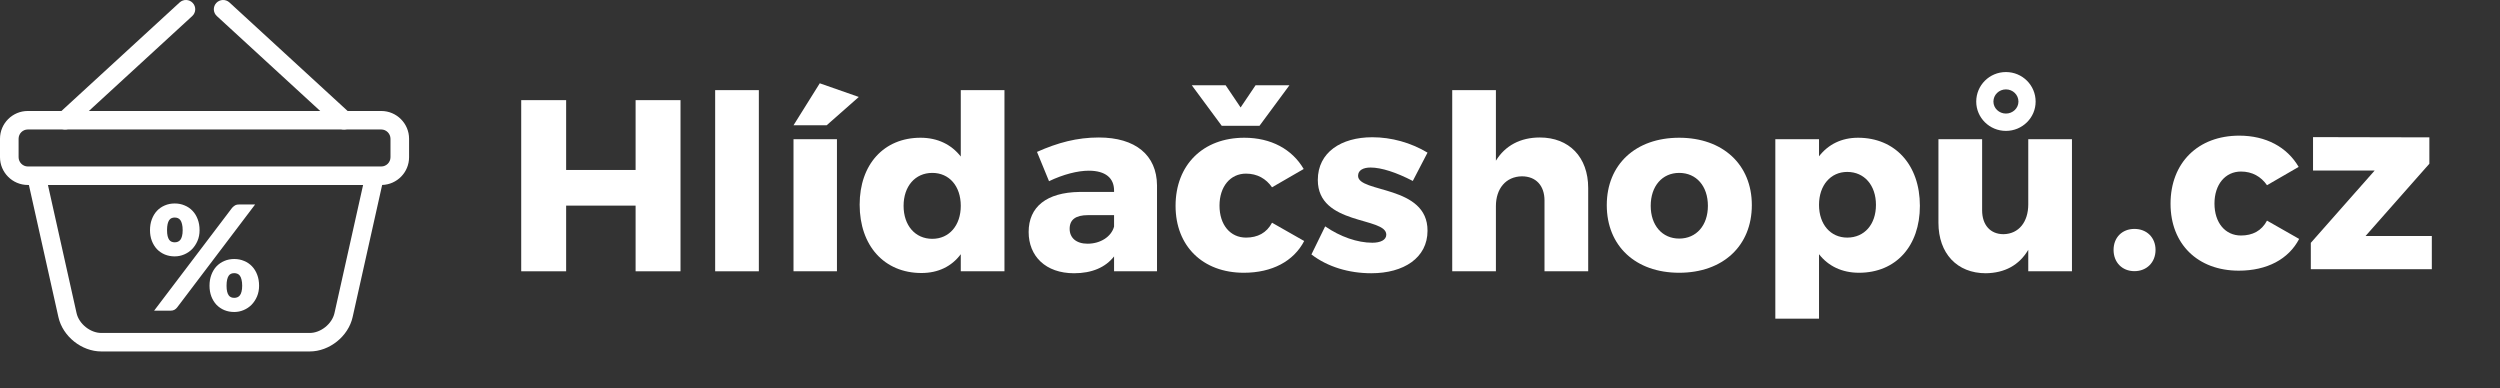 <svg width="251" height="39" viewBox="0 0 251 39" fill="none" xmlns="http://www.w3.org/2000/svg">
<rect x="0" y="0" width="251" height="39" fill="#333333" stroke="none"/>
<path d="M52.33 10.054V27.238H56.84V20.644H63.814V27.238H68.323V10.054H63.814V17.065H56.84V10.054H52.33Z" fill="white"/>
<path d="M71.802 9.049V27.238H76.188V9.049H71.802Z" fill="white"/>
<path d="M82.305 8.362L79.668 12.579H82.995L86.223 9.735L82.305 8.362ZM79.668 13.976V27.238H84.03V13.976H79.668Z" fill="white"/>
<path d="M96.462 9.049V15.716C95.525 14.515 94.145 13.829 92.421 13.829C88.749 13.829 86.309 16.501 86.309 20.546C86.309 24.664 88.773 27.41 92.519 27.41C94.195 27.41 95.55 26.748 96.462 25.522V27.238H100.848V9.049H96.462ZM93.603 23.978C91.878 23.978 90.72 22.629 90.72 20.668C90.72 18.707 91.878 17.359 93.603 17.359C95.304 17.359 96.462 18.683 96.462 20.668C96.462 22.629 95.304 23.978 93.603 23.978Z" fill="white"/>
<path d="M110.324 13.804C108.131 13.804 106.209 14.319 104.114 15.251L105.322 18.192C106.751 17.506 108.205 17.138 109.314 17.138C110.989 17.138 111.852 17.874 111.852 19.124V19.271H108.377C105.075 19.32 103.276 20.766 103.276 23.291C103.276 25.718 104.977 27.434 107.835 27.434C109.634 27.434 110.989 26.846 111.852 25.743V27.238H116.164V18.609C116.14 15.569 113.996 13.804 110.324 13.804ZM109.191 24.468C108.057 24.468 107.392 23.88 107.392 22.973C107.392 22.041 108.008 21.6 109.24 21.6H111.852V22.752C111.581 23.757 110.497 24.468 109.191 24.468Z" fill="white"/>
<path d="M119.653 8.558L122.66 12.628H126.455L129.461 8.558H126.061L124.557 10.789L123.054 8.558H119.653ZM127.712 18.805L130.891 16.967C129.732 14.981 127.613 13.829 124.927 13.829C120.787 13.829 118.027 16.55 118.027 20.668C118.027 24.713 120.762 27.385 124.878 27.385C127.712 27.385 129.88 26.233 130.94 24.198L127.712 22.36C127.17 23.389 126.258 23.855 125.1 23.855C123.522 23.855 122.438 22.58 122.438 20.644C122.438 18.732 123.522 17.432 125.1 17.432C126.233 17.432 127.12 17.947 127.712 18.805Z" fill="white"/>
<path d="M141.845 18.168L143.323 15.324C141.648 14.319 139.701 13.78 137.779 13.78C134.649 13.78 132.308 15.3 132.308 18.07C132.308 22.654 139.183 21.747 139.183 23.561C139.183 24.1 138.592 24.37 137.779 24.37C136.3 24.37 134.575 23.782 133.047 22.727L131.667 25.547C133.294 26.797 135.438 27.434 137.68 27.434C140.933 27.434 143.323 25.89 143.323 23.169C143.348 18.56 136.35 19.393 136.35 17.653C136.35 17.089 136.867 16.82 137.606 16.82C138.691 16.82 140.194 17.31 141.845 18.168Z" fill="white"/>
<path d="M154.6 13.804C152.653 13.804 151.125 14.613 150.189 16.133V9.049H145.803V27.238H150.189V20.693C150.189 18.952 151.175 17.727 152.801 17.702C154.206 17.702 155.068 18.634 155.068 20.129V27.238H159.455V18.879C159.455 15.765 157.533 13.804 154.6 13.804Z" fill="white"/>
<path d="M168.59 13.829C164.204 13.829 161.32 16.525 161.32 20.595C161.32 24.689 164.204 27.385 168.59 27.385C172.976 27.385 175.884 24.689 175.884 20.595C175.884 16.525 172.976 13.829 168.59 13.829ZM168.59 17.359C170.315 17.359 171.473 18.683 171.473 20.668C171.473 22.629 170.315 23.953 168.59 23.953C166.89 23.953 165.731 22.629 165.731 20.668C165.731 18.683 166.89 17.359 168.59 17.359Z" fill="white"/>
<path d="M186.547 13.829C184.896 13.829 183.565 14.491 182.629 15.692V13.976H178.243V31.994H182.629V25.522C183.565 26.723 184.945 27.385 186.646 27.385C190.342 27.385 192.757 24.713 192.757 20.668C192.757 16.55 190.268 13.829 186.547 13.829ZM185.463 23.855C183.787 23.855 182.629 22.531 182.629 20.57C182.629 18.609 183.787 17.261 185.463 17.261C187.188 17.261 188.346 18.609 188.346 20.57C188.346 22.531 187.188 23.855 185.463 23.855Z" fill="white"/>
<path d="M201.396 13.142C203.047 13.142 204.377 11.819 204.377 10.201C204.377 8.558 203.047 7.234 201.396 7.234C199.745 7.234 198.414 8.558 198.414 10.201C198.414 11.819 199.745 13.142 201.396 13.142ZM201.396 8.975C202.086 8.975 202.652 9.514 202.652 10.201C202.652 10.863 202.086 11.402 201.396 11.402C200.706 11.402 200.139 10.863 200.139 10.201C200.139 9.514 200.706 8.975 201.396 8.975ZM203.638 13.976V20.521C203.638 22.262 202.702 23.487 201.149 23.512C199.843 23.512 199.005 22.605 199.005 21.11V13.976H194.619V22.36C194.619 25.449 196.492 27.434 199.375 27.434C201.272 27.41 202.726 26.625 203.638 25.081V27.238H208.025V13.976H203.638Z" fill="white"/>
<path d="M214.297 22.983C213.064 22.983 212.202 23.841 212.202 25.092C212.202 26.342 213.064 27.224 214.297 27.224C215.529 27.224 216.416 26.342 216.416 25.092C216.416 23.841 215.529 22.983 214.297 22.983Z" fill="white"/>
<path d="M227.607 18.595L230.785 16.757C229.627 14.771 227.508 13.619 224.822 13.619C220.682 13.619 217.922 16.34 217.922 20.459C217.922 24.503 220.657 27.175 224.773 27.175C227.607 27.175 229.775 26.023 230.835 23.989L227.607 22.15C227.064 23.18 226.153 23.645 224.994 23.645C223.417 23.645 222.333 22.371 222.333 20.434C222.333 18.522 223.417 17.223 224.994 17.223C226.128 17.223 227.015 17.737 227.607 18.595Z" fill="white"/>
<path d="M232.228 13.766V17.125H238.413L232.006 24.381V27.028H244.155V23.694H237.501L243.908 16.438V13.791L232.228 13.766Z" fill="white"/>
<path fill-rule="evenodd" clip-rule="evenodd" d="M2.791 11.143H38.281C39.822 11.143 41.071 12.403 41.071 13.93V15.784C41.071 17.294 39.867 18.524 38.368 18.57L35.404 31.836C34.973 33.766 33.081 35.286 31.097 35.286H28.946H12.321H10.171C8.187 35.286 6.295 33.766 5.864 31.836L2.901 18.571H2.791C1.249 18.571 0 17.311 0 15.784V13.93C0 12.391 1.252 11.143 2.791 11.143ZM13.654 33.429H27.614H31.097C32.204 33.429 33.34 32.516 33.582 31.433L36.455 18.571H4.813L7.686 31.433C7.928 32.516 9.064 33.429 10.171 33.429H13.654ZM1.867 15.784C1.867 16.293 2.288 16.714 2.791 16.714H38.281C38.788 16.714 39.205 16.299 39.205 15.784V13.93C39.205 13.421 38.784 13 38.281 13H2.791C2.283 13 1.867 13.416 1.867 13.93V15.784Z" fill="white"/>
<path fill-rule="evenodd" clip-rule="evenodd" d="M19.302 1.611C19.681 1.263 19.704 0.676 19.355 0.299C19.005 -0.078 18.414 -0.102 18.036 0.246L5.901 11.389C5.522 11.737 5.498 12.324 5.848 12.701C6.198 13.078 6.788 13.102 7.167 12.754L19.302 1.611Z" fill="white"/>
<path fill-rule="evenodd" clip-rule="evenodd" d="M23.036 0.246C22.657 -0.102 22.066 -0.078 21.716 0.299C21.367 0.676 21.39 1.263 21.769 1.611L33.904 12.754C34.283 13.102 34.873 13.078 35.223 12.701C35.573 12.324 35.549 11.737 35.17 11.389L23.036 0.246Z" fill="white"/>
<path d="M20.037 23.114C20.037 23.504 19.968 23.86 19.83 24.182C19.692 24.504 19.509 24.782 19.281 25.016C19.053 25.246 18.786 25.424 18.482 25.551C18.183 25.677 17.869 25.741 17.541 25.741C17.18 25.741 16.847 25.677 16.543 25.551C16.243 25.424 15.982 25.246 15.758 25.016C15.54 24.782 15.369 24.504 15.245 24.182C15.121 23.86 15.06 23.504 15.06 23.114C15.06 22.709 15.121 22.343 15.245 22.016C15.369 21.685 15.54 21.402 15.758 21.168C15.982 20.933 16.243 20.753 16.543 20.626C16.847 20.494 17.18 20.429 17.541 20.429C17.902 20.429 18.235 20.494 18.539 20.626C18.848 20.753 19.112 20.933 19.331 21.168C19.554 21.402 19.728 21.685 19.851 22.016C19.975 22.343 20.037 22.709 20.037 23.114ZM18.34 23.114C18.34 22.865 18.318 22.66 18.275 22.499C18.237 22.334 18.183 22.202 18.111 22.104C18.04 22.007 17.954 21.938 17.855 21.899C17.76 21.86 17.655 21.841 17.541 21.841C17.427 21.841 17.322 21.86 17.227 21.899C17.132 21.938 17.051 22.007 16.985 22.104C16.918 22.202 16.866 22.334 16.828 22.499C16.79 22.66 16.771 22.865 16.771 23.114C16.771 23.348 16.79 23.543 16.828 23.699C16.866 23.855 16.918 23.98 16.985 24.073C17.051 24.165 17.132 24.231 17.227 24.27C17.322 24.309 17.427 24.329 17.541 24.329C17.655 24.329 17.76 24.309 17.855 24.27C17.954 24.231 18.04 24.165 18.111 24.073C18.183 23.98 18.237 23.855 18.275 23.699C18.318 23.543 18.34 23.348 18.34 23.114ZM23.302 20.868C23.374 20.785 23.462 20.709 23.566 20.641C23.671 20.568 23.816 20.531 24.001 20.531H25.613L17.783 30.87C17.712 30.963 17.622 31.041 17.512 31.104C17.408 31.163 17.279 31.192 17.127 31.192H15.473L23.302 20.868ZM26.012 28.69C26.012 29.08 25.943 29.438 25.805 29.765C25.667 30.087 25.484 30.365 25.256 30.599C25.028 30.829 24.762 31.007 24.457 31.134C24.158 31.26 23.844 31.324 23.516 31.324C23.155 31.324 22.822 31.26 22.518 31.134C22.218 31.007 21.957 30.829 21.734 30.599C21.515 30.365 21.344 30.087 21.22 29.765C21.097 29.438 21.035 29.08 21.035 28.69C21.035 28.285 21.097 27.919 21.22 27.592C21.344 27.26 21.515 26.977 21.734 26.743C21.957 26.509 22.218 26.329 22.518 26.202C22.822 26.07 23.155 26.004 23.516 26.004C23.878 26.004 24.21 26.07 24.515 26.202C24.823 26.329 25.087 26.509 25.306 26.743C25.529 26.977 25.703 27.26 25.826 27.592C25.95 27.919 26.012 28.285 26.012 28.69ZM24.315 28.69C24.315 28.446 24.294 28.243 24.251 28.082C24.213 27.916 24.158 27.785 24.087 27.687C24.015 27.59 23.93 27.521 23.83 27.482C23.735 27.443 23.63 27.424 23.516 27.424C23.402 27.424 23.298 27.443 23.203 27.482C23.108 27.521 23.027 27.59 22.96 27.687C22.893 27.785 22.841 27.916 22.803 28.082C22.765 28.243 22.746 28.446 22.746 28.69C22.746 28.924 22.765 29.119 22.803 29.275C22.841 29.431 22.893 29.555 22.96 29.648C23.027 29.741 23.108 29.807 23.203 29.846C23.298 29.885 23.402 29.904 23.516 29.904C23.63 29.904 23.735 29.885 23.83 29.846C23.93 29.807 24.015 29.741 24.087 29.648C24.158 29.555 24.213 29.431 24.251 29.275C24.294 29.119 24.315 28.924 24.315 28.69Z" fill="white"/>
</svg>
